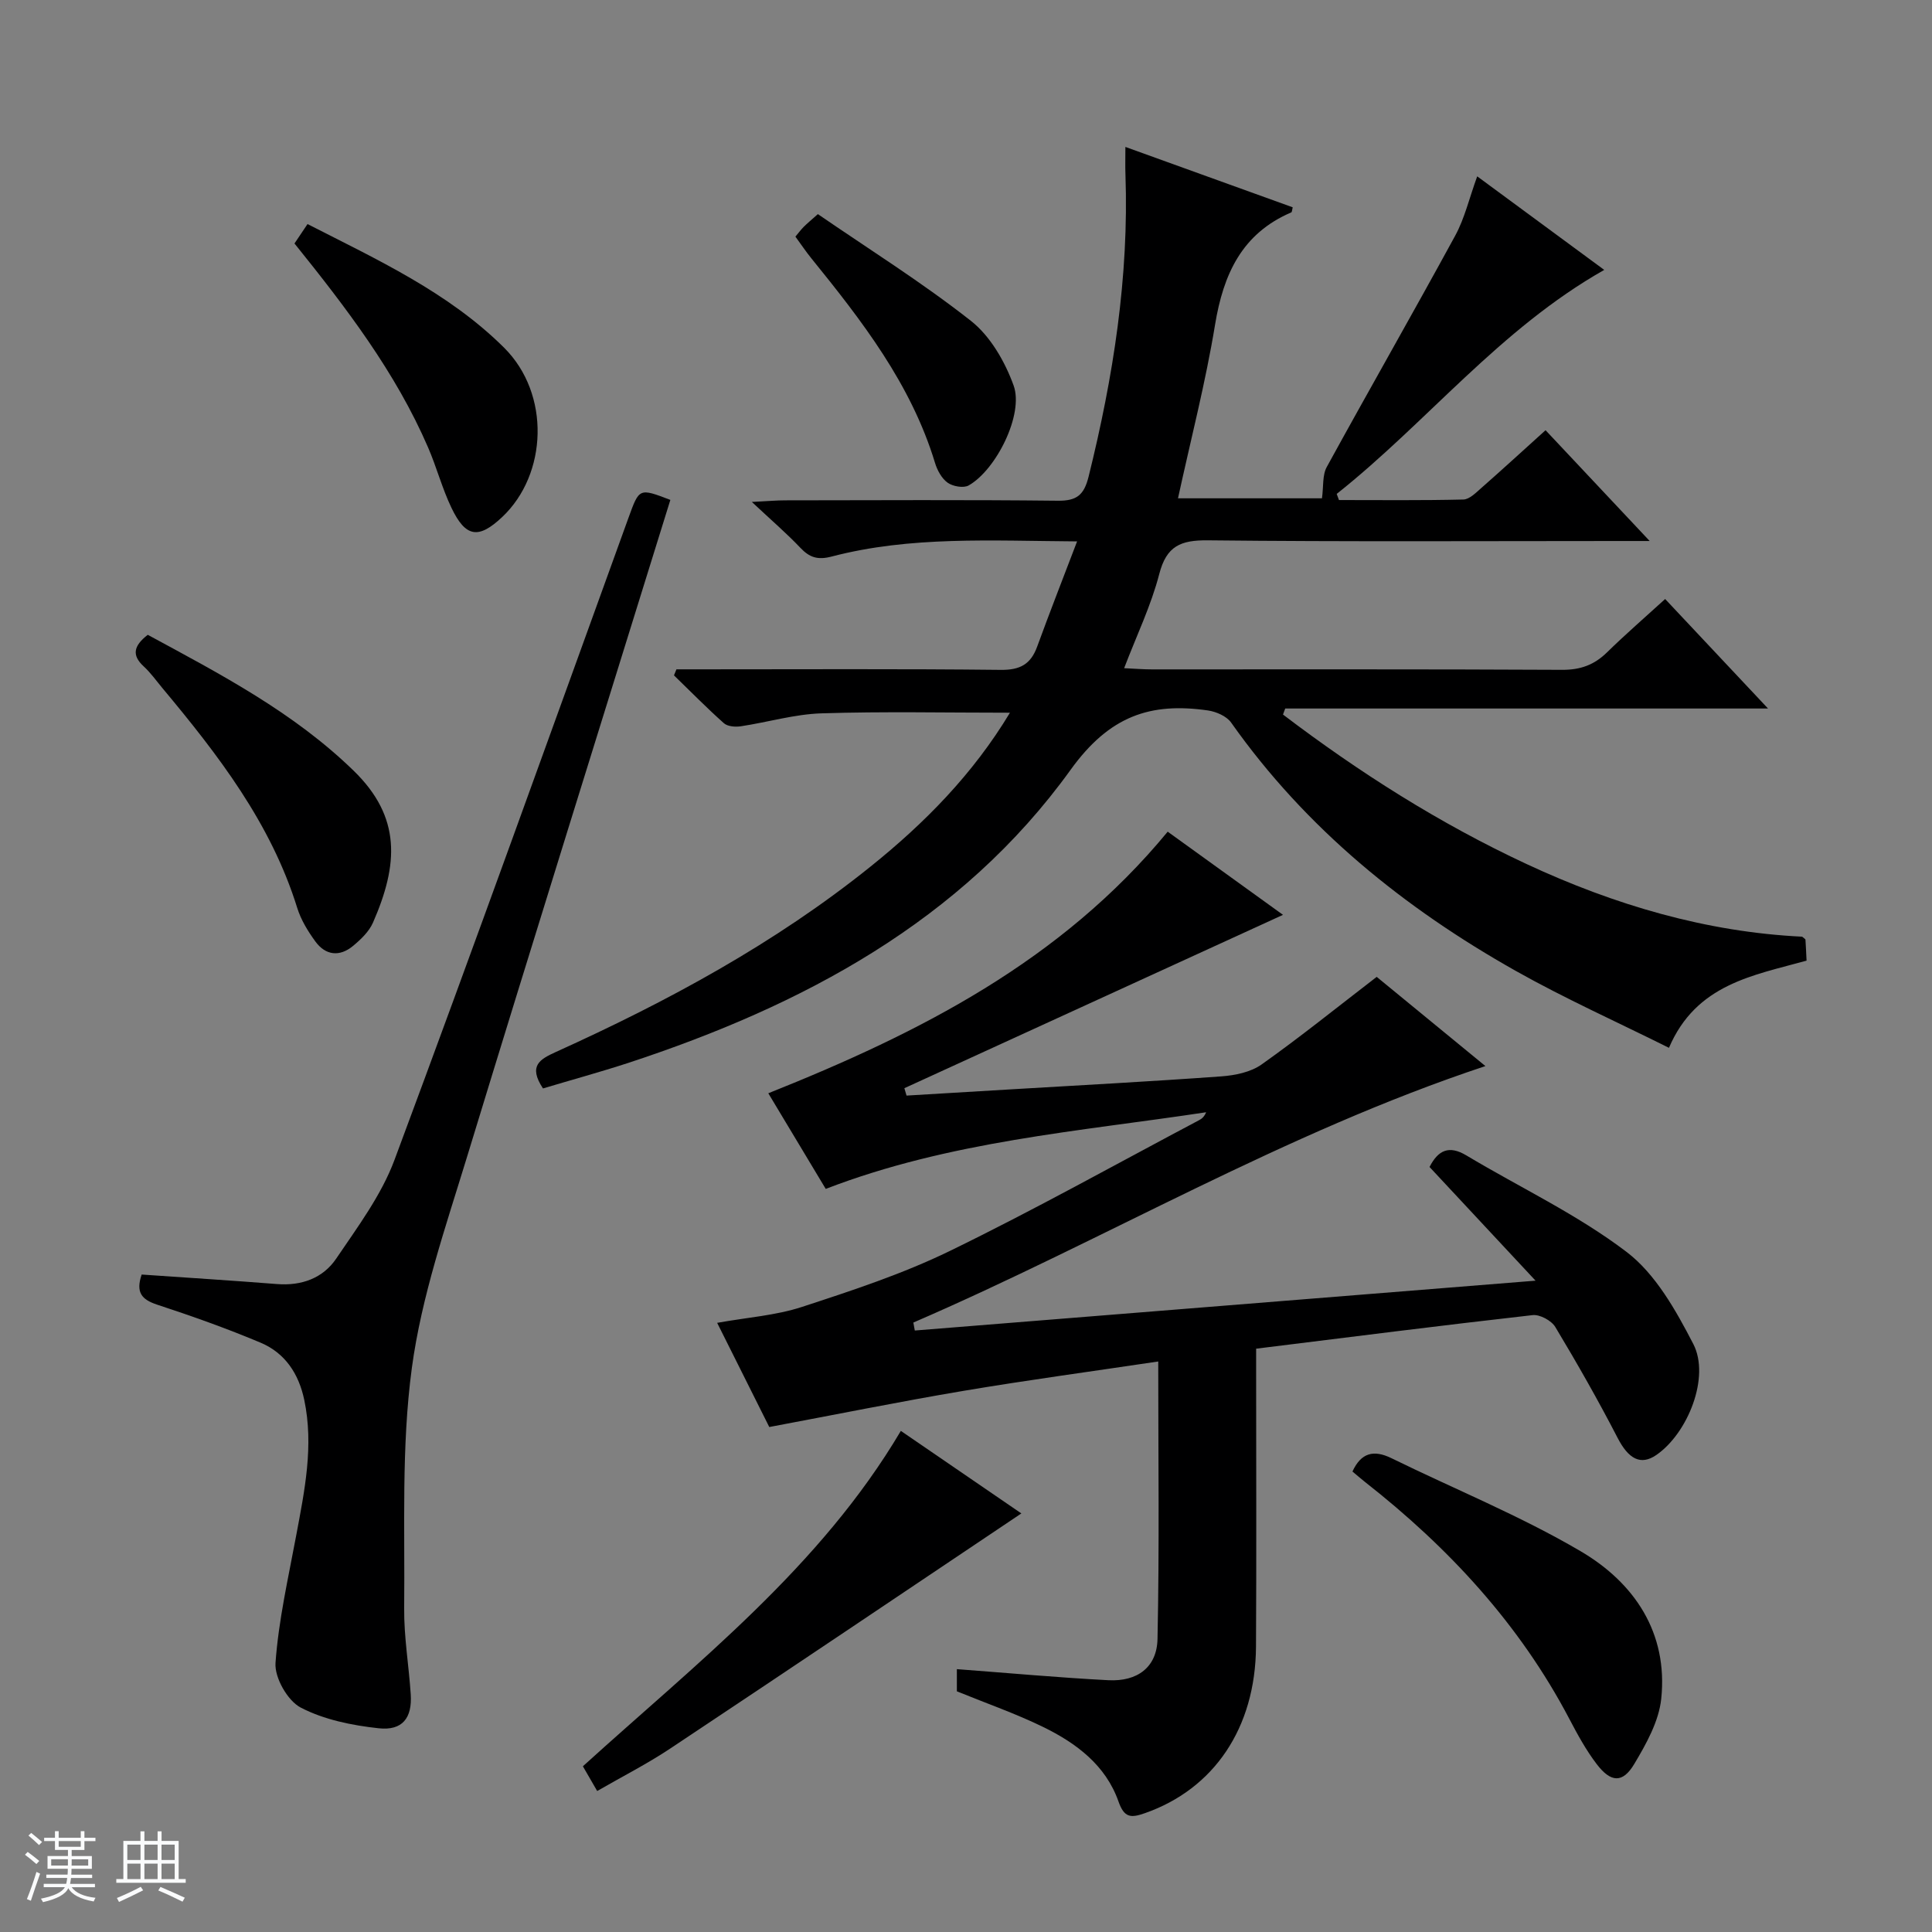 <svg enable-background="new 0 0 400 400" viewBox="0 0 400 400" xmlns="http://www.w3.org/2000/svg"><rect x="0" y="0" width="400" height="400" fill="#808080" stroke="none"/><path d="m5.17 384 .56-.58c.85.61 1.65 1.24 2.4 1.87l-.59.64c-.84-.73-1.63-1.38-2.37-1.93m1.22 9.53-.82-.34c.71-1.76 1.37-3.64 1.98-5.63.24.13.5.25.76.36-.6 1.67-1.24 3.54-1.92 5.61m-.5-13.5.57-.54c.56.44 1.31 1.06 2.26 1.87l-.64.64c-.68-.66-1.41-1.32-2.19-1.97m3.25.46h2.24v-1.36h.77v1.36h4.57v-1.36h.76v1.36h2.28v.69h-2.28v1.84h-2.64v1.26h4.18v2.64h-4.21c0 .45-.02.86-.05 1.21h4.32v.69h-4.38c-.04.34-.1.75-.19 1.22h5.15v.69h-4.82c.87 1.19 2.51 1.92 4.93 2.19-.17.31-.3.57-.37.76-2.77-.49-4.52-1.41-5.26-2.76-.56 1.26-2.3 2.23-5.24 2.9-.12-.24-.26-.48-.43-.72 2.73-.55 4.38-1.34 4.96-2.38h-4.38v-.69h4.65c.1-.38.17-.79.21-1.22h-4.32v-.69h4.4c.03-.34.05-.75.05-1.21h-4.2v-2.64h4.23v-1.26h-2.69v-1.84h-2.24zm1.46 4.46v1.29h3.45c.01-.4.02-.57.01-.53v-.32-.45h-3.46zm1.55-2.59h4.57v-1.19h-4.57zm6.11 2.59h-3.42v.77c-.01.19-.01.37-.02.53h3.44z" fill="#fafbfc"/><path d="m32.63 379.16h.82v1.98h3.54v7.89h1.46v.78h-14.37v-.78h1.46v-7.89h3.54v-1.98h.82v1.98h2.73zm-3.49 11.48.5.73c-1.61.82-3.28 1.63-5 2.41-.13-.27-.28-.55-.44-.82 1.75-.72 3.4-1.49 4.94-2.32m-2.78-5.55h2.73v-3.18h-2.73zm0 3.95h2.73v-3.2h-2.73zm3.54-3.95h2.73v-3.18h-2.73zm0 3.95h2.73v-3.2h-2.73zm7.89 4.68c-1.84-.92-3.51-1.7-5.02-2.32l.45-.73c1.89.8 3.57 1.55 5.04 2.23zm-1.62-11.81h-2.73v3.18h2.73zm-2.73 7.13h2.73v-3.2h-2.73v3.19z" fill="#fafbfc"/><g fill="#000001"><path d="m112.42 225.35c-3.13-4.73-.6-6.06 2.69-7.56 23.1-10.45 45.31-22.45 65.17-38.41 11.2-9 21.17-19.12 28.82-31.82-13.31 0-26.19-.28-39.04.13-5.58.18-11.1 1.84-16.68 2.68-1.14.17-2.74.05-3.51-.64-3.56-3.17-6.9-6.58-10.33-9.9.17-.42.34-.83.51-1.25h5.18c20.66 0 41.33-.12 61.99.11 3.99.04 6.18-1.17 7.51-4.8 2.59-7.1 5.35-14.14 8.27-21.8-17.84-.12-34.52-1.13-50.83 3.14-2.87.75-4.56.2-6.47-1.82-2.82-2.97-5.94-5.65-10.04-9.49 3.42-.17 5.16-.33 6.89-.33 18.83-.02 37.66-.13 56.49.08 3.92.04 5.4-1.21 6.34-4.98 5.11-20.59 8.38-41.36 7.63-62.64-.06-1.62-.01-3.24-.01-5.63 11.96 4.31 23.3 8.4 34.64 12.5-.14.55-.14.98-.29 1.05-10.25 4.39-14.07 12.82-15.79 23.28-1.95 11.89-4.99 23.61-7.67 35.92h29.81c.34-2.44.06-4.79.99-6.48 8.78-16.02 17.86-31.87 26.6-47.91 1.96-3.6 2.9-7.74 4.55-12.27 8.62 6.35 17.24 12.7 26.3 19.37-21.66 12.26-36.64 31.5-55.39 46.38.16.42.32.85.47 1.27 8.59 0 17.17.1 25.75-.11 1.25-.03 2.58-1.38 3.67-2.34 4.36-3.83 8.63-7.75 13.35-12.01 7.03 7.48 13.83 14.72 21.56 22.94-2.64 0-4.32 0-5.99 0-28.49 0-56.99.17-85.48-.14-5.63-.06-8.57 1.16-10.07 6.98-1.68 6.5-4.66 12.66-7.27 19.49 2.18.1 3.94.25 5.71.25 28.33.01 56.66-.06 84.98.09 3.8.02 6.66-1.03 9.31-3.64 3.79-3.71 7.81-7.19 12.01-11.02 6.99 7.44 13.79 14.68 21.3 22.67-33.95 0-66.95 0-99.96 0-.15.42-.31.83-.46 1.25 15.76 11.97 32.4 22.55 50.43 30.95 18.23 8.49 37.22 14.08 57.06 15.04.45.39.67.5.68.61.09 1.31.14 2.62.23 4.35-11.01 3.06-22.85 4.83-28.49 18.05-10.73-5.35-21.47-10.16-31.67-15.9-23.17-13.04-43.48-29.49-58.98-51.44-.94-1.33-3.09-2.26-4.8-2.51-11.93-1.71-20.39 1.12-28.44 12.3-22.61 31.38-55.49 48.81-91.56 60.67-5.83 1.9-11.73 3.51-17.67 5.29z"/><path d="m260.07 279.23v5.69c0 18.66.08 37.33-.03 55.99-.1 16.86-8.72 29.5-23.01 34.49-2.91 1.02-4.27.97-5.46-2.42-2.64-7.51-8.74-12.08-15.58-15.42-5.65-2.76-11.62-4.84-17.88-7.39 0-1.2 0-2.95 0-4.59 10.58.79 20.97 1.75 31.37 2.29 5.98.31 10.04-2.66 10.17-8.53.4-18.94.15-37.9.15-57.46-13.78 2.06-27.08 3.85-40.31 6.08-13.22 2.23-26.36 4.89-40.22 7.49-3.26-6.52-6.87-13.73-10.79-21.57 6.27-1.13 12.14-1.52 17.57-3.3 10.37-3.39 20.84-6.83 30.62-11.59 17.48-8.51 34.48-18.01 51.68-27.12.55-.29 1.01-.74 1.37-1.59-26.4 3.99-53.15 5.99-78.76 15.87-3.83-6.38-7.9-13.16-11.89-19.8 31.32-12.5 60.59-27.35 82.69-54.16 8 5.77 16.26 11.73 23.87 17.22-26.1 11.95-52.25 23.92-78.39 35.89.15.51.3 1.02.45 1.53 6.97-.42 13.93-.83 20.9-1.25 14.77-.88 29.54-1.66 44.29-2.73 2.85-.21 6.08-.87 8.33-2.47 7.93-5.62 15.51-11.74 23.82-18.13 6.58 5.4 14.26 11.7 22.51 18.47-41.69 13.82-78.9 36.01-118.44 53.1.1.55.2 1.1.3 1.65 42.33-3.4 84.66-6.8 128.52-10.32-8.02-8.6-15-16.09-21.95-23.54 1.79-3.5 4.04-4.54 7.63-2.39 11.09 6.64 22.97 12.22 33.18 19.99 6 4.57 10.21 12.11 13.8 19.05 3.52 6.81-1.1 18.45-7.64 22.97-3.27 2.26-5.79.81-8.03-3.53-4.03-7.8-8.38-15.44-12.9-22.96-.8-1.33-3.2-2.63-4.69-2.46-18.95 2.14-37.87 4.55-57.25 6.95z"/><path d="m29.33 263.88c9.5.66 18.77 1.24 28.02 1.97 5.08.4 9.51-1.21 12.26-5.27 4.43-6.55 9.34-13.12 12.06-20.42 16.45-44.16 32.36-88.53 48.41-132.84 2.28-6.28 2.18-6.32 8.71-3.82-14.06 45.33-28.24 90.61-42.09 136-4.4 14.41-9.43 28.89-11.43 43.71-2.2 16.36-1.42 33.14-1.59 49.74-.06 5.95.97 11.9 1.36 17.87.31 4.86-1.71 7.54-6.65 7-5.51-.6-11.3-1.77-16.14-4.29-2.71-1.42-5.42-6.18-5.21-9.23.63-8.85 2.65-17.61 4.28-26.37 1.74-9.31 3.68-18.57 1.67-28.11-1.14-5.41-3.97-9.69-9.01-11.82-7.02-2.96-14.22-5.51-21.46-7.89-3.16-1.05-4.46-2.49-3.19-6.23z"/><path d="m123.64 370.81c-1.12-1.93-2.01-3.48-2.96-5.12 23.75-21.56 49.14-41.24 65.83-69.44 8.67 5.94 17.26 11.83 24.95 17.09-24.2 16.23-48.36 32.5-72.61 48.62-4.81 3.21-10 5.84-15.21 8.85z"/><path d="m280.01 304.66c1.78-3.86 4.36-4.57 8.07-2.76 13.07 6.41 26.67 11.92 39.18 19.27 11.09 6.51 18.12 16.86 16.68 30.55-.49 4.67-3.11 9.35-5.6 13.52-2.39 3.99-4.83 3.84-7.76 0-2.2-2.88-3.97-6.13-5.66-9.35-10.3-19.62-24.97-35.46-42.28-49.04-.9-.71-1.77-1.47-2.63-2.19z"/><path d="m30.59 131.43c15.05 8.15 30.21 16.05 42.64 28.15 9.88 9.62 9.26 19.39 4 31.42-.82 1.88-2.53 3.51-4.16 4.86-2.76 2.28-5.66 1.96-7.77-.93-1.54-2.11-2.99-4.47-3.76-6.95-5.45-17.55-16.38-31.7-27.9-45.5-1.28-1.53-2.44-3.19-3.9-4.52-2.47-2.29-2.12-4.21.85-6.53z"/><path d="m60.97 50.41c.92-1.36 1.65-2.45 2.7-4.02 14.44 7.38 29.16 14.13 40.69 25.59 9.66 9.6 8.98 26.22-.37 35.05-4.9 4.63-7.58 4.27-10.53-1.91-1.92-4.01-3.06-8.39-4.83-12.48-6.73-15.56-16.91-28.87-27.66-42.23z"/><path d="m169.33 44.33c10.58 7.27 21.57 14.14 31.7 22.11 4.02 3.17 7.05 8.45 8.83 13.38 2.15 5.95-3.62 17.48-9.32 20.69-1.06.59-3.26.2-4.34-.57-1.24-.88-2.16-2.59-2.62-4.12-4.95-16.3-15.13-29.41-25.61-42.35-1.13-1.39-2.13-2.9-3.29-4.48.65-.78 1.14-1.43 1.7-2 .69-.7 1.45-1.32 2.95-2.66z"/></g></svg>